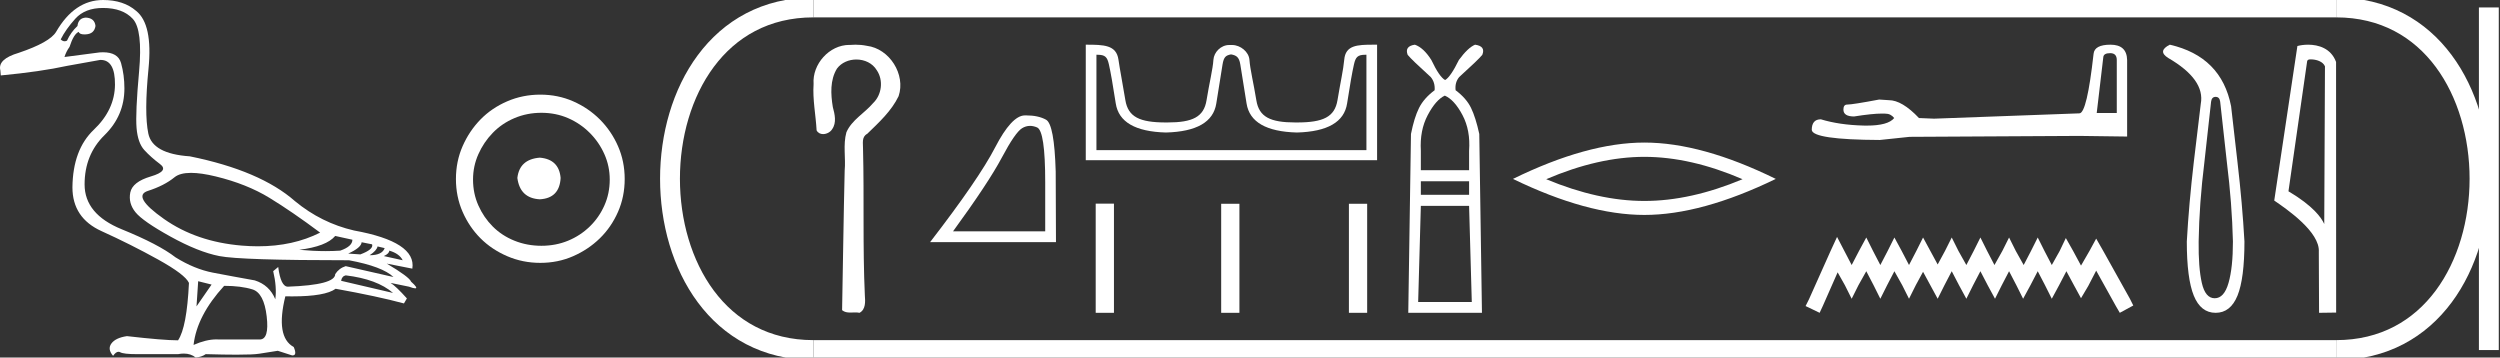 <?xml version="1.0" encoding="UTF-8" standalone="no"?>
<svg
   width="125.874"
   height="18.0"
   version="1.1"
   id="svg36"
   sodipodi:docname="hekachasutaperanati.svg"
   inkscape:version="1.1.1 (3bf5ae0d25, 2021-09-20)"
   xmlns:inkscape="http://www.inkscape.org/namespaces/inkscape"
   xmlns:sodipodi="http://sodipodi.sourceforge.net/DTD/sodipodi-0.dtd"
   xmlns="http://www.w3.org/2000/svg"
   xmlns:svg="http://www.w3.org/2000/svg">
  <rect width="100%" height="100%" fill="#333333" stroke="none"/>
  <defs
     id="defs40" />
  <sodipodi:namedview
     id="namedview38"
     pagecolor="#ffffff"
     bordercolor="#666666"
     borderopacity="1.0"
     inkscape:pageshadow="2"
     inkscape:pageopacity="0.0"
     inkscape:pagecheckerboard="0"
     showgrid="false"
     inkscape:zoom="10.923594"
     inkscape:cx="62.937164"
     inkscape:cy="9.0171792"
     inkscape:window-width="1920"
     inkscape:window-height="1001"
     inkscape:window-x="-9"
     inkscape:window-y="-9"
     inkscape:window-maximized="1"
     inkscape:current-layer="svg36" />
  <path
     d="M 9.619 8.704 C 9.956 8.704 10.371 8.764 10.864 8.884 C 11.905 9.137 12.806 9.496 13.565 9.96 C 14.325 10.424 15.176 11.008 16.119 11.712 C 15.211 12.171 14.168 12.401 12.989 12.401 C 12.724 12.401 12.452 12.389 12.173 12.366 C 10.653 12.239 9.348 11.792 8.258 11.026 C 7.168 10.259 6.897 9.788 7.446 9.612 C 7.994 9.436 8.441 9.208 8.786 8.926 C 8.967 8.778 9.245 8.704 9.619 8.704 ZM 16.878 11.88 L 17.743 12.07 C 17.743 12.295 17.539 12.478 17.132 12.619 C 16.899 12.635 16.657 12.643 16.405 12.643 C 15.986 12.643 15.538 12.621 15.064 12.577 C 15.978 12.464 16.583 12.232 16.878 11.88 ZM 18.208 12.197 L 18.735 12.302 C 18.792 12.471 18.595 12.64 18.144 12.809 L 17.532 12.767 C 17.969 12.57 18.194 12.38 18.208 12.197 ZM 19.01 12.408 L 19.368 12.492 C 19.284 12.732 19.031 12.851 18.609 12.851 C 18.848 12.696 18.981 12.549 19.01 12.408 ZM 19.6 12.619 C 19.938 12.717 20.163 12.879 20.276 13.104 L 19.326 12.893 C 19.509 12.809 19.6 12.717 19.6 12.619 ZM 17.406 13.864 C 18.461 13.991 19.256 14.286 19.79 14.75 L 17.174 14.138 C 17.202 13.984 17.279 13.892 17.406 13.864 ZM 5.188 0.401 C 5.849 0.401 6.348 0.584 6.686 0.95 C 7.024 1.315 7.129 2.198 7.003 3.598 C 6.876 4.998 6.834 5.947 6.876 6.447 C 6.918 6.946 7.048 7.315 7.266 7.555 C 7.484 7.794 7.748 8.029 8.058 8.261 C 8.367 8.494 8.212 8.701 7.593 8.884 C 6.974 9.067 6.63 9.338 6.559 9.696 C 6.489 10.055 6.577 10.386 6.823 10.688 C 7.069 10.991 7.657 11.399 8.585 11.912 C 9.514 12.426 10.333 12.753 11.044 12.893 C 11.754 13.034 13.931 13.104 17.575 13.104 C 18.7 13.315 19.446 13.597 19.811 13.948 L 17.406 13.4 C 17.181 13.47 17.005 13.604 16.878 13.801 C 16.878 14.166 16.083 14.377 14.494 14.434 C 14.255 14.434 14.093 14.103 14.008 13.442 L 13.755 13.653 C 13.882 14.188 13.917 14.659 13.861 15.067 C 13.664 14.589 13.319 14.272 12.827 14.117 C 12.039 13.977 11.336 13.846 10.717 13.727 C 10.098 13.607 9.471 13.351 8.838 12.957 C 8.276 12.521 7.372 12.049 6.127 11.543 C 4.882 11.036 4.259 10.284 4.259 9.285 C 4.259 8.286 4.593 7.46 5.262 6.805 C 5.93 6.151 6.264 5.367 6.264 4.453 C 6.264 4.002 6.208 3.577 6.095 3.176 C 5.993 2.813 5.69 2.632 5.185 2.632 C 5.132 2.632 5.077 2.634 5.019 2.638 L 3.246 2.87 C 3.303 2.687 3.387 2.518 3.5 2.363 C 3.64 1.927 3.795 1.674 3.964 1.604 C 3.988 1.69 4.083 1.733 4.248 1.733 C 4.271 1.733 4.296 1.732 4.323 1.73 C 4.604 1.716 4.766 1.576 4.808 1.308 C 4.78 1.041 4.618 0.9 4.323 0.886 C 4.069 0.9 3.929 1.041 3.901 1.308 C 3.675 1.519 3.5 1.766 3.373 2.047 C 3.332 2.067 3.292 2.078 3.253 2.078 C 3.185 2.078 3.119 2.046 3.056 1.984 C 3.225 1.646 3.471 1.298 3.795 0.939 C 4.119 0.58 4.583 0.401 5.188 0.401 ZM 9.978 14.159 L 10.653 14.328 L 9.894 15.426 L 9.978 14.159 ZM 11.286 14.392 C 11.849 14.392 12.324 14.451 12.711 14.571 C 13.098 14.691 13.337 15.144 13.428 15.932 C 13.518 16.706 13.401 17.093 13.076 17.093 C 13.071 17.093 13.065 17.093 13.059 17.093 L 11.033 17.093 C 10.988 17.089 10.943 17.088 10.897 17.088 C 10.552 17.088 10.168 17.181 9.746 17.367 C 9.858 16.382 10.372 15.39 11.286 14.392 ZM 5.188 0.0 C 4.231 0.0 3.443 0.535 2.824 1.604 C 2.613 1.955 1.987 2.307 0.946 2.659 C 0.229 2.87 -0.081 3.165 0.018 3.545 L 0.039 3.798 C 1.375 3.672 2.494 3.51 3.394 3.313 L 5.04 3.018 C 5.048 3.017 5.057 3.017 5.065 3.017 C 5.555 3.017 5.796 3.432 5.789 4.263 C 5.782 5.107 5.427 5.863 4.724 6.531 C 4.02 7.199 3.661 8.166 3.647 9.433 C 3.647 10.46 4.136 11.195 5.114 11.638 C 6.092 12.081 7.038 12.556 7.952 13.062 C 8.867 13.569 9.387 13.962 9.514 14.244 C 9.443 15.735 9.26 16.699 8.965 17.135 C 8.473 17.135 7.615 17.064 6.391 16.924 C 6.011 16.98 5.751 17.103 5.61 17.293 C 5.469 17.483 5.497 17.691 5.694 17.916 C 5.788 17.78 5.878 17.712 5.965 17.712 C 5.995 17.712 6.024 17.72 6.053 17.736 C 6.166 17.8 6.447 17.831 6.897 17.831 L 8.965 17.831 C 9.067 17.812 9.163 17.802 9.254 17.802 C 9.49 17.802 9.689 17.868 9.851 18 C 10.048 17.986 10.217 17.93 10.358 17.831 C 10.979 17.849 11.498 17.858 11.917 17.858 C 12.474 17.858 12.851 17.842 13.048 17.81 C 13.393 17.754 13.706 17.705 13.987 17.662 L 14.705 17.894 C 14.713 17.895 14.721 17.895 14.729 17.895 C 14.89 17.895 14.91 17.754 14.789 17.472 C 14.17 17.135 14.03 16.284 14.367 14.919 L 14.367 14.919 C 14.486 14.922 14.601 14.923 14.712 14.923 C 15.825 14.923 16.554 14.795 16.899 14.539 C 18.306 14.792 19.453 15.039 20.339 15.278 L 20.487 15.025 C 20.121 14.617 19.847 14.356 19.664 14.244 L 19.664 14.244 L 20.592 14.434 C 20.742 14.49 20.846 14.518 20.904 14.518 C 21.02 14.518 20.951 14.406 20.698 14.181 C 20.641 14.026 20.234 13.723 19.474 13.273 L 19.474 13.273 L 20.761 13.526 C 20.902 12.626 19.924 11.986 17.828 11.606 C 16.731 11.353 15.739 10.86 14.853 10.129 C 13.685 9.102 11.919 8.349 9.556 7.871 C 8.304 7.787 7.607 7.403 7.467 6.721 C 7.326 6.039 7.33 4.952 7.477 3.461 C 7.625 1.97 7.418 0.999 6.855 0.549 C 6.433 0.183 5.877 0.0 5.188 0.0 Z"
     style="fill:#ffffff;stroke:none"
     id="path2" />
  <path
     d="M 27.178 7.938 C 26.497 7.992 26.12 8.332 26.049 8.96 C 26.138 9.641 26.515 9.999 27.178 10.035 C 27.841 9.999 28.191 9.641 28.227 8.96 C 28.173 8.332 27.823 7.992 27.178 7.938 ZM 27.259 5.679 C 27.743 5.679 28.191 5.769 28.603 5.948 C 29.015 6.127 29.378 6.374 29.692 6.688 C 30.006 7.001 30.252 7.36 30.431 7.763 C 30.611 8.166 30.7 8.592 30.7 9.04 C 30.7 9.506 30.611 9.941 30.431 10.344 C 30.252 10.748 30.006 11.102 29.692 11.407 C 29.378 11.711 29.015 11.949 28.603 12.119 C 28.191 12.289 27.743 12.375 27.259 12.375 C 26.775 12.375 26.322 12.289 25.901 12.119 C 25.479 11.949 25.116 11.711 24.812 11.407 C 24.507 11.102 24.265 10.748 24.086 10.344 C 23.906 9.941 23.817 9.506 23.817 9.04 C 23.817 8.592 23.906 8.166 24.086 7.763 C 24.265 7.36 24.507 7.001 24.812 6.688 C 25.116 6.374 25.479 6.127 25.901 5.948 C 26.322 5.769 26.775 5.679 27.259 5.679 ZM 27.205 4.765 C 26.613 4.765 26.057 4.877 25.538 5.101 C 25.018 5.325 24.57 5.63 24.193 6.015 C 23.817 6.401 23.516 6.849 23.292 7.36 C 23.068 7.871 22.956 8.422 22.956 9.013 C 22.956 9.605 23.068 10.156 23.292 10.667 C 23.516 11.178 23.817 11.622 24.193 11.998 C 24.57 12.375 25.018 12.675 25.538 12.899 C 26.057 13.123 26.613 13.235 27.205 13.235 C 27.796 13.235 28.348 13.123 28.858 12.899 C 29.369 12.675 29.817 12.375 30.203 11.998 C 30.588 11.622 30.893 11.178 31.117 10.667 C 31.341 10.156 31.453 9.605 31.453 9.013 C 31.453 8.422 31.341 7.871 31.117 7.36 C 30.893 6.849 30.588 6.401 30.203 6.015 C 29.817 5.63 29.369 5.325 28.858 5.101 C 28.348 4.877 27.796 4.765 27.205 4.765 Z"
     style="fill:#ffffff;stroke:none"
     id="path4" />
  <path
     d="M 43.072 2.25 C 42.982 2.25 42.893 2.254 42.804 2.262 C 42.79 2.261 42.776 2.261 42.762 2.261 C 41.756 2.261 40.891 3.231 40.964 4.227 C 40.91 5.011 41.073 5.785 41.116 6.565 C 41.185 6.696 41.309 6.752 41.442 6.752 C 41.618 6.752 41.807 6.654 41.897 6.507 C 42.133 6.176 42.029 5.749 41.932 5.389 C 41.826 4.746 41.787 4.03 42.141 3.453 C 42.368 3.148 42.743 2.996 43.117 2.996 C 43.525 2.996 43.931 3.176 44.146 3.537 C 44.491 4.043 44.399 4.778 43.956 5.196 C 43.529 5.701 42.889 6.034 42.616 6.66 C 42.441 7.29 42.588 7.948 42.529 8.59 C 42.473 10.932 42.444 13.274 42.399 15.617 C 42.52 15.718 42.663 15.737 42.81 15.737 C 42.896 15.737 42.984 15.731 43.07 15.731 C 43.14 15.731 43.209 15.735 43.276 15.75 C 43.594 15.587 43.569 15.177 43.545 14.874 C 43.433 12.417 43.515 9.957 43.453 7.499 C 43.46 7.219 43.369 6.897 43.665 6.737 C 44.254 6.165 44.882 5.595 45.244 4.843 C 45.613 3.753 44.788 2.446 43.645 2.307 C 43.457 2.268 43.264 2.25 43.072 2.25 Z"
     style="fill:#ffffff;stroke:none"
     id="path6" />
  <path
     d="M 51.863 6.338 Q 52.033 6.338 52.216 6.416 Q 52.626 6.589 52.626 9.174 L 52.626 11.648 L 47.985 11.648 Q 49.777 9.188 50.444 7.93 Q 51.111 6.673 51.459 6.457 Q 51.651 6.338 51.863 6.338 ZM 51.665 5.81 Q 51.629 5.81 51.591 5.811 Q 50.931 5.825 50.104 7.423 Q 49.277 9.021 46.831 12.19 L 53.168 12.19 L 53.154 8.632 Q 53.085 6.256 52.668 6.027 Q 52.275 5.81 51.665 5.81 Z"
     style="fill:#ffffff;stroke:none"
     id="path8" />
  <path
     d="M 62.002 2.741 C 62.238 2.792 62.387 2.859 62.449 3.244 C 62.51 3.629 62.616 4.287 62.765 5.216 C 62.914 6.146 63.758 6.631 65.299 6.672 C 66.84 6.631 67.682 6.143 67.826 5.208 C 67.97 4.274 68.085 3.616 68.173 3.236 C 68.256 2.872 68.359 2.757 68.746 2.757 C 68.763 2.757 68.781 2.757 68.799 2.757 L 68.799 7.56 L 55.205 7.56 L 55.205 2.757 C 55.223 2.757 55.241 2.757 55.258 2.757 C 55.645 2.757 55.748 2.872 55.831 3.236 C 55.919 3.616 56.034 4.274 56.178 5.208 C 56.322 6.143 57.164 6.631 58.705 6.672 C 60.246 6.631 61.09 6.146 61.239 5.216 C 61.388 4.287 61.494 3.629 61.555 3.244 C 61.617 2.859 61.728 2.792 61.964 2.741 ZM 69.151 2.25 C 68.333 2.25 67.746 2.275 67.682 3.005 C 67.637 3.514 67.482 4.186 67.343 5.039 C 67.204 5.891 66.624 6.166 65.299 6.166 C 65.275 6.166 65.252 6.166 65.228 6.166 C 63.953 6.166 63.392 5.889 63.256 5.047 C 63.117 4.189 62.945 3.508 62.909 3.013 C 62.879 2.608 62.451 2.266 62.04 2.266 L 61.888 2.266 C 61.477 2.266 61.12 2.623 61.095 3.013 C 61.065 3.486 60.887 4.189 60.749 5.047 C 60.612 5.889 60.051 6.166 58.776 6.166 C 58.752 6.166 58.729 6.166 58.705 6.166 C 57.38 6.166 56.8 5.891 56.661 5.039 C 56.522 4.186 56.386 3.512 56.314 3.005 C 56.209 2.257 55.572 2.25 54.668 2.25 L 54.668 8.066 L 69.336 8.066 L 69.336 2.25 C 69.273 2.25 69.212 2.25 69.151 2.25 Z"
     style="fill:#ffffff;stroke:none"
     id="path10" />
  <path
     d="M 55.168 10.253 L 55.168 15.75 L 56.087 15.75 L 56.087 10.253 ZM 61.486 10.26 L 61.486 15.75 L 62.404 15.75 L 62.404 10.26 ZM 67.917 10.26 L 67.917 15.75 L 68.836 15.75 L 68.836 10.26 Z"
     style="fill:#ffffff;stroke:none"
     id="path12" />
  <path
     d="M 72.746 4.814 Q 73.229 5.025 73.636 5.795 Q 74.043 6.564 73.968 7.59 L 73.968 8.57 L 71.539 8.57 L 71.539 7.59 Q 71.479 6.564 71.886 5.795 Q 72.294 5.025 72.746 4.814 ZM 73.968 9.128 L 73.968 9.807 L 71.539 9.807 L 71.539 9.128 ZM 73.968 10.365 L 74.104 15.207 L 71.404 15.207 L 71.539 10.365 ZM 71.238 2.25 Q 70.71 2.325 70.876 2.763 Q 71.087 3.019 72.037 3.879 Q 72.263 4.151 72.233 4.543 Q 71.69 4.95 71.449 5.433 Q 71.207 5.915 71.042 6.745 L 70.906 15.75 L 74.616 15.75 L 74.481 6.745 Q 74.3 5.915 74.066 5.433 Q 73.832 4.95 73.289 4.543 Q 73.244 4.151 73.47 3.879 Q 74.42 3.019 74.632 2.763 Q 74.813 2.325 74.269 2.25 Q 73.907 2.401 73.455 3.019 Q 73.033 3.879 72.761 4.03 Q 72.475 3.879 72.067 3.019 Q 71.675 2.401 71.238 2.25 Z"
     style="fill:#ffffff;stroke:none"
     id="path14" />
  <path
     d="M 82.794 7.897 Q 85.124 7.897 87.737 9.023 Q 85.124 10.118 82.794 10.118 Q 80.478 10.118 77.851 9.023 Q 80.478 7.897 82.794 7.897 ZM 82.794 7.178 Q 79.915 7.178 76.177 9.008 Q 79.915 10.822 82.794 10.822 Q 85.672 10.822 89.41 9.008 Q 85.687 7.178 82.794 7.178 Z"
     style="fill:#ffffff;stroke:none"
     id="path16" />
  <path
     d="M 106.247 2.676 Q 106.579 2.676 106.579 3.023 L 106.579 5.691 L 105.569 5.691 L 105.9 2.881 Q 105.916 2.676 106.247 2.676 ZM 106.263 2.25 Q 105.458 2.25 105.411 2.708 Q 105.079 5.691 104.7 5.707 L 97.377 5.975 L 96.619 5.943 Q 95.767 5.044 95.104 5.044 Q 94.867 5.028 94.615 5.012 Q 93.273 5.265 93.005 5.265 Q 92.815 5.265 92.815 5.517 Q 92.815 5.864 93.352 5.864 Q 94.273 5.718 94.766 5.718 Q 94.855 5.718 94.93 5.722 Q 95.199 5.722 95.372 5.943 Q 95.064 6.324 93.994 6.324 Q 93.912 6.324 93.825 6.322 Q 92.61 6.291 91.679 6.007 Q 91.221 6.007 91.221 6.543 Q 91.268 7.032 94.646 7.048 L 96.146 6.89 L 104.7 6.843 L 107.1 6.875 L 107.1 3.023 Q 107.084 2.25 106.263 2.25 Z"
     style="fill:#ffffff;stroke:none"
     id="path18" />
  <path
     d="M 92.495 11.929 L 92.156 12.665 L 91.08 15.071 L 90.91 15.41 L 91.618 15.75 L 91.788 15.382 L 92.524 13.712 L 92.891 14.363 L 93.231 15.042 L 93.571 14.363 L 93.967 13.656 L 94.335 14.363 L 94.674 15.042 L 95.014 14.363 L 95.382 13.656 L 95.778 14.363 L 96.118 15.042 L 96.457 14.363 L 96.825 13.684 L 97.193 14.363 L 97.561 15.042 L 97.901 14.363 L 98.269 13.656 L 98.637 14.363 L 99.005 15.042 L 99.344 14.363 L 99.712 13.656 L 100.08 14.363 L 100.448 15.042 L 100.788 14.363 L 101.156 13.656 L 101.524 14.363 L 101.863 15.042 L 102.231 14.363 L 102.599 13.656 L 102.967 14.363 L 103.307 15.042 L 103.674 14.363 L 104.042 13.656 L 104.439 14.392 L 104.778 15.014 L 105.146 14.392 L 105.542 13.627 L 106.533 15.41 L 106.731 15.75 L 107.41 15.382 L 107.24 15.042 L 105.882 12.608 L 105.542 12.014 L 105.203 12.637 L 104.778 13.373 L 104.382 12.637 L 104.014 11.986 L 103.703 12.637 L 103.307 13.344 L 102.939 12.637 L 102.599 11.958 L 102.259 12.637 L 101.891 13.344 L 101.495 12.637 L 101.156 11.958 L 100.816 12.637 L 100.42 13.344 L 100.052 12.637 L 99.712 11.958 L 99.373 12.637 L 99.005 13.344 L 98.608 12.637 L 98.269 11.958 L 97.929 12.637 L 97.561 13.316 L 97.193 12.637 L 96.825 11.958 L 96.486 12.637 L 96.118 13.344 L 95.75 12.637 L 95.382 11.958 L 95.042 12.637 L 94.674 13.344 L 94.307 12.637 L 93.967 11.958 L 93.599 12.637 L 93.231 13.344 L 92.863 12.637 L 92.495 11.929 Z"
     style="fill:#ffffff;stroke:none"
     id="path20" />
  <path
     d="M 111.556 4.877 Q 111.755 4.877 111.785 5.121 L 112.121 8.16 Q 112.381 10.252 112.427 12.161 Q 112.427 13.475 112.205 14.246 Q 111.984 15.017 111.51 15.017 Q 111.037 15.017 110.861 14.246 Q 110.686 13.475 110.701 12.161 Q 110.731 10.252 110.991 8.16 L 111.327 5.121 Q 111.358 4.877 111.556 4.877 ZM 109.25 2.25 Q 108.609 2.571 109.174 2.922 Q 111.037 4.006 110.808 5.228 L 110.457 8.16 Q 110.212 10.252 110.105 12.161 Q 110.105 14.024 110.457 14.887 Q 110.808 15.75 111.556 15.75 Q 112.304 15.75 112.656 14.887 Q 113.007 14.024 113.007 12.161 Q 112.9 10.252 112.656 8.16 L 112.335 5.35 Q 111.846 2.846 109.25 2.25 Z"
     style="fill:#ffffff;stroke:none"
     id="path22" />
  <path
     d="M 116.345 2.989 C 116.623 2.989 116.962 3.096 117.061 3.34 L 117.025 11.279 L 117.025 11.279 C 116.884 10.961 116.466 10.367 115.223 9.632 L 116.167 3.062 C 116.211 3.015 116.21 2.989 116.345 2.989 ZM 117.025 11.279 L 117.025 11.279 C 117.025 11.279 117.025 11.279 117.025 11.279 L 117.025 11.279 L 117.025 11.279 ZM 116.213 2.25 C 116 2.25 115.809 2.28 115.673 2.317 L 114.507 10.098 C 115.124 10.521 116.819 11.678 116.751 12.683 L 116.764 15.75 L 117.624 15.738 L 117.62 3.119 C 117.364 2.428 116.728 2.25 116.213 2.25 Z"
     style="fill:#ffffff;stroke:none"
     id="path24" />
  <path
     d="M 40.953 0.375 C 31.328 0.375 31.328 17.625 40.953 17.625 "
     style="fill:none;stroke:#ffffff;stroke-width:1"
     id="path26" />
  <path
     d="M 40.953 0.375 L 117.624 0.375 "
     style="fill:none;stroke:#ffffff;stroke-width:1"
     id="path28" />
  <path
     d="M 40.953 17.625 L 117.624 17.625 "
     style="fill:none;stroke:#ffffff;stroke-width:1"
     id="path30" />
  <path
     d="M 125.312 0.375 L 125.312 17.625 "
     style="fill:none;stroke:#ffffff;stroke-width:1"
     id="path32" />
  <path
     d="M 117.624 0.375 C 127.249 0.375 127.249 17.625 117.624 17.625 "
     style="fill:none;stroke:#ffffff;stroke-width:1"
     id="path34" />
</svg>
